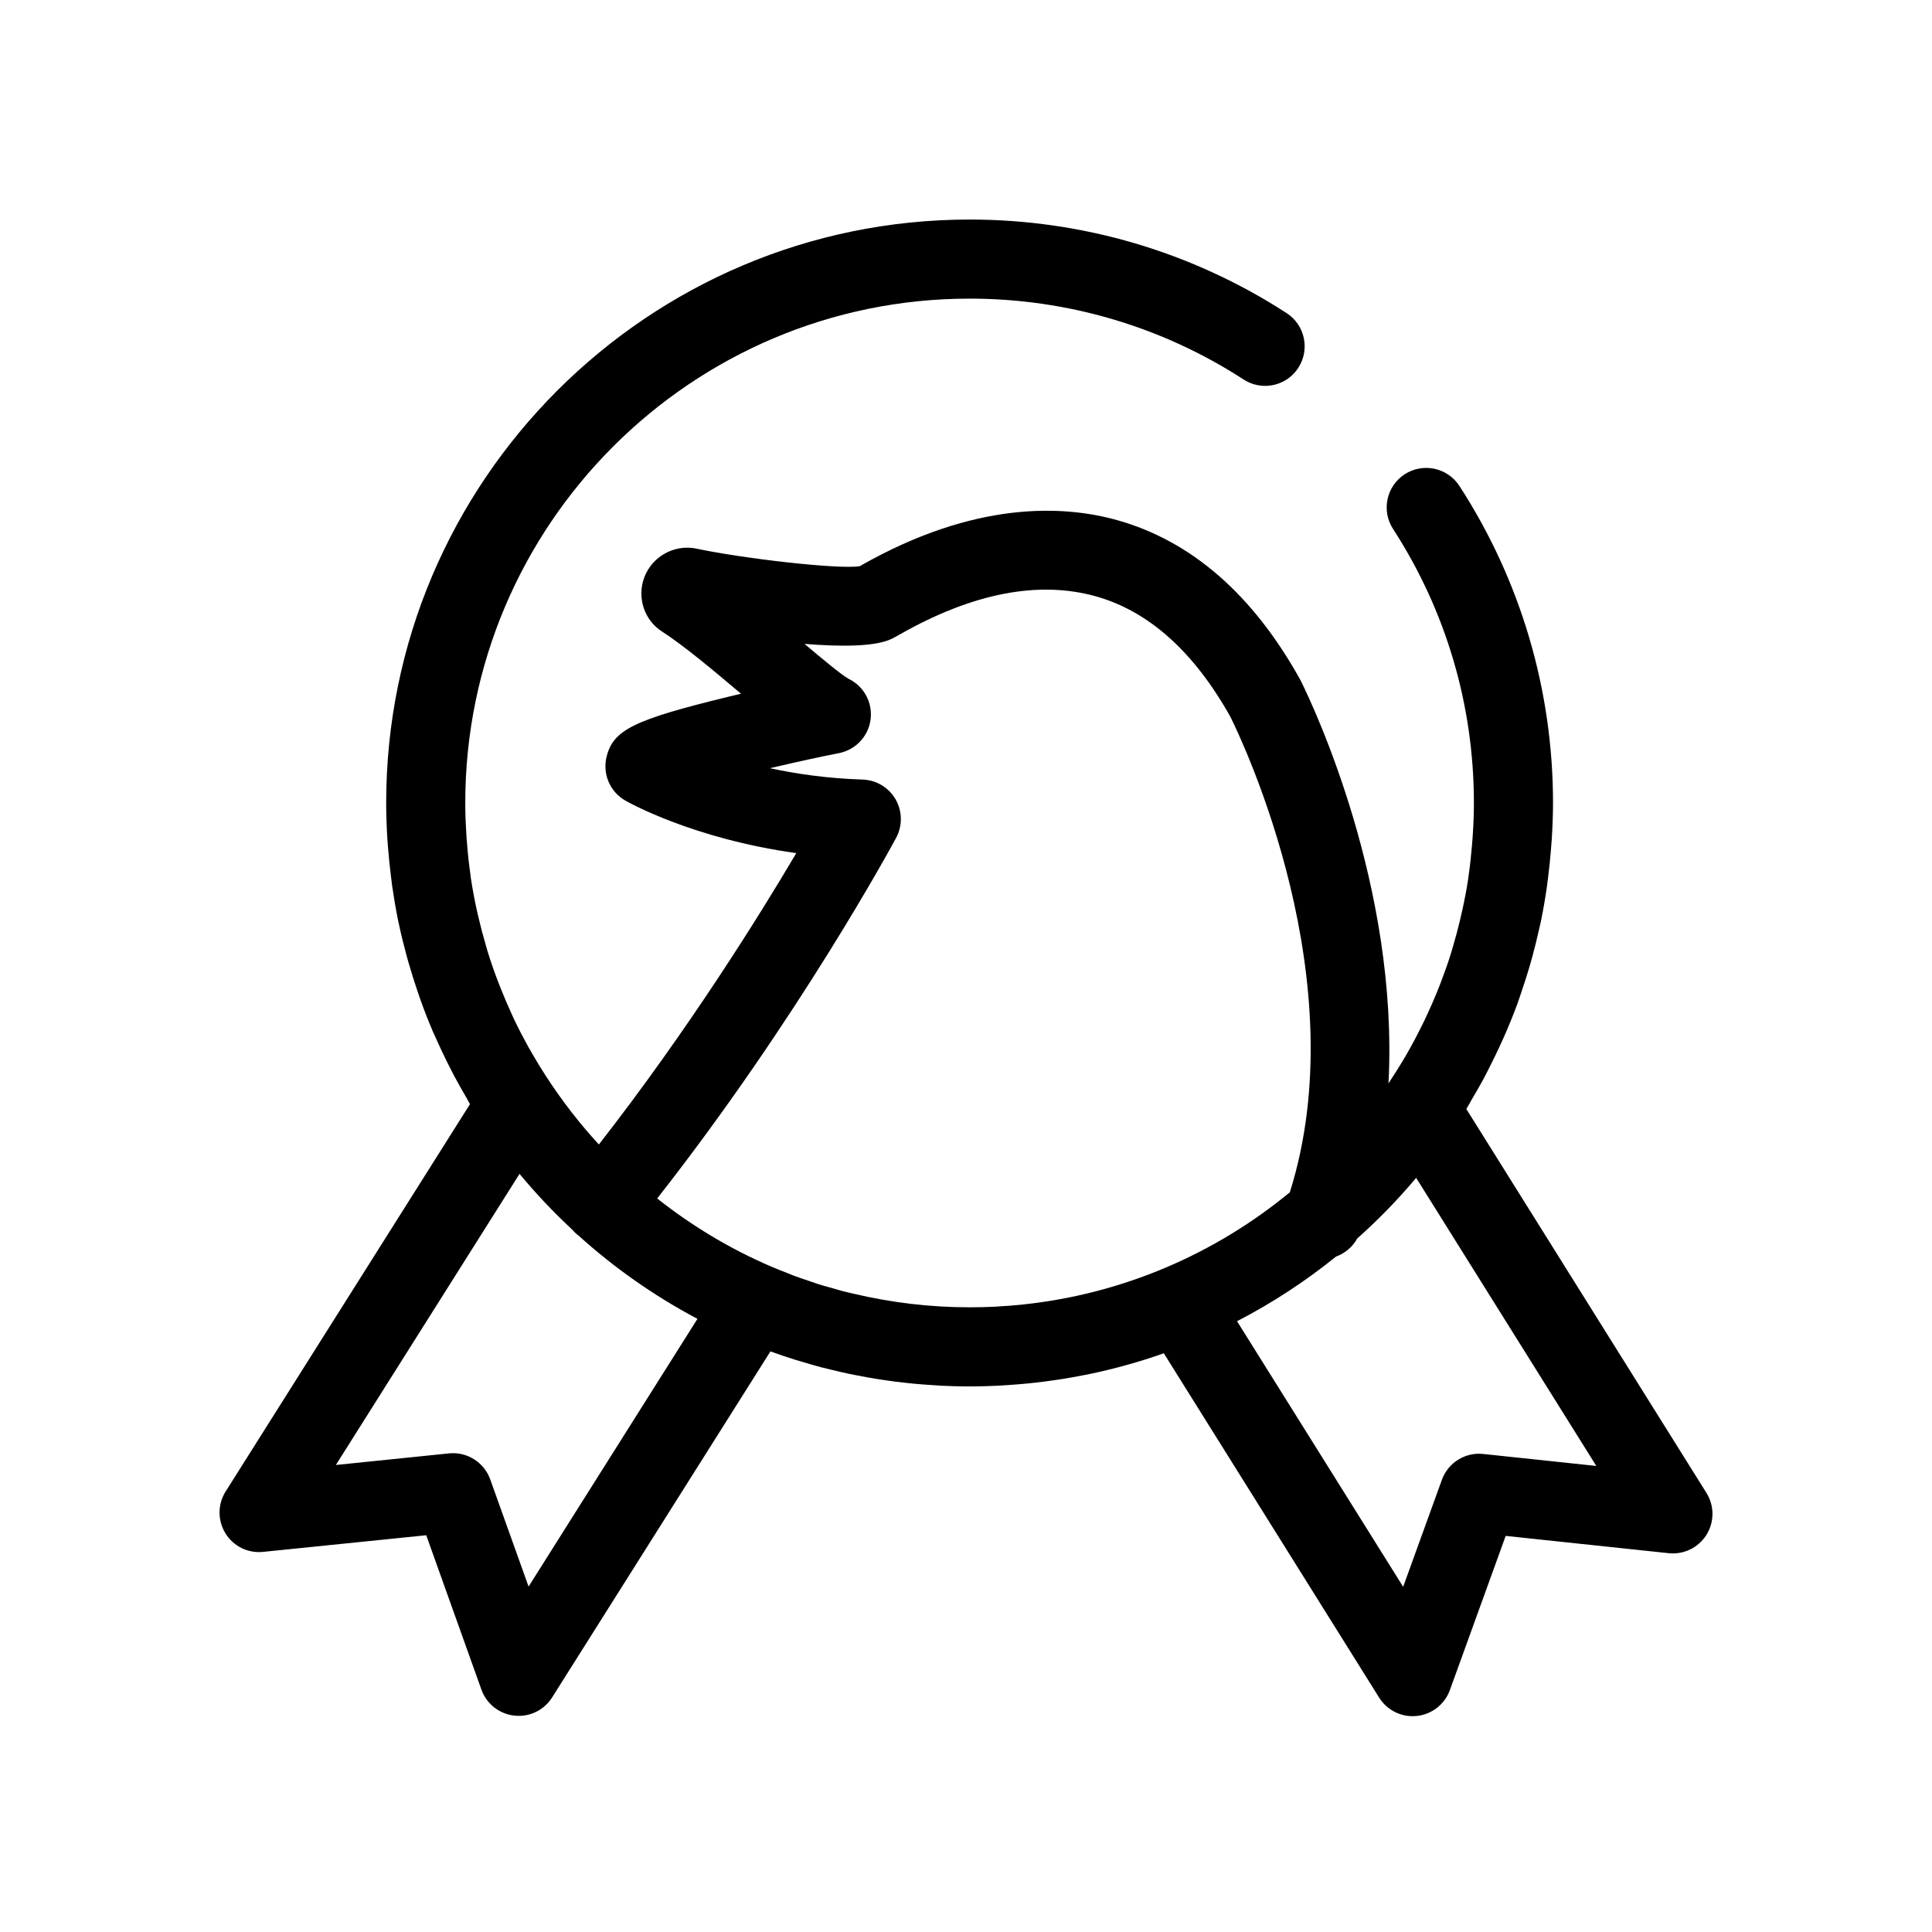 <svg width="44" height="44" viewBox="0 0 44 44" fill="none" xmlns="http://www.w3.org/2000/svg">
<path d="M38.863 34L33.395 25.257C33.441 25.183 33.48 25.106 33.524 25.031C33.612 24.882 33.699 24.733 33.781 24.581C33.844 24.463 33.904 24.344 33.963 24.225C34.025 24.103 34.084 23.979 34.142 23.855C34.195 23.74 34.248 23.626 34.298 23.51C34.391 23.293 34.48 23.073 34.562 22.849C34.596 22.756 34.625 22.662 34.657 22.569C34.713 22.405 34.766 22.239 34.816 22.073C34.846 21.971 34.876 21.869 34.903 21.767C34.955 21.577 35.002 21.385 35.045 21.192C35.06 21.124 35.078 21.056 35.092 20.988C35.145 20.73 35.19 20.47 35.228 20.208C35.239 20.13 35.248 20.05 35.258 19.972C35.284 19.769 35.305 19.565 35.321 19.36C35.328 19.279 35.335 19.199 35.34 19.117C35.357 18.843 35.369 18.567 35.369 18.288C35.369 15.716 34.632 13.219 33.237 11.067C32.966 10.65 32.409 10.531 31.991 10.801C31.574 11.072 31.455 11.63 31.726 12.047C32.931 13.906 33.568 16.064 33.567 18.288C33.567 18.545 33.556 18.8 33.539 19.055C33.534 19.122 33.529 19.19 33.523 19.257C33.504 19.482 33.48 19.707 33.448 19.93C33.444 19.961 33.441 19.992 33.436 20.023C33.4 20.263 33.353 20.501 33.301 20.738C33.284 20.816 33.266 20.893 33.247 20.971C33.203 21.158 33.153 21.343 33.099 21.527C33.079 21.596 33.06 21.665 33.038 21.733C32.974 21.938 32.902 22.14 32.826 22.34C32.791 22.434 32.754 22.527 32.716 22.619C32.655 22.77 32.589 22.919 32.521 23.067C32.465 23.191 32.406 23.313 32.344 23.434C32.273 23.576 32.199 23.718 32.121 23.857C32.066 23.957 32.009 24.056 31.95 24.154C31.873 24.284 31.791 24.412 31.709 24.539C31.68 24.584 31.652 24.63 31.622 24.674C31.858 20.208 29.919 16.099 29.632 15.519C29.624 15.502 29.615 15.485 29.606 15.469C28.532 13.538 27.131 12.319 25.443 11.846C24.217 11.503 22.208 11.402 19.607 12.879C19.596 12.885 19.585 12.892 19.575 12.897C19.055 12.967 16.912 12.719 15.842 12.491C15.351 12.399 14.861 12.671 14.678 13.137C14.497 13.602 14.672 14.13 15.084 14.387C15.586 14.712 16.263 15.281 16.876 15.799C16.782 15.822 16.688 15.844 16.593 15.867C14.439 16.391 13.972 16.62 13.816 17.228C13.716 17.62 13.889 18.032 14.242 18.233C14.315 18.275 15.787 19.103 18.135 19.429C17.278 20.881 15.674 23.454 13.639 26.065C13.197 25.585 12.796 25.066 12.439 24.516C12.338 24.361 12.242 24.204 12.149 24.045C12.11 23.978 12.07 23.91 12.032 23.842C11.919 23.638 11.812 23.432 11.712 23.222C11.685 23.166 11.661 23.109 11.635 23.053C11.555 22.878 11.479 22.7 11.408 22.521C11.382 22.457 11.356 22.393 11.332 22.328C11.247 22.104 11.169 21.878 11.099 21.649C11.084 21.602 11.072 21.553 11.058 21.505C11 21.308 10.948 21.109 10.901 20.908C10.887 20.848 10.872 20.787 10.858 20.725C10.806 20.484 10.76 20.241 10.723 19.996C10.718 19.963 10.715 19.929 10.711 19.896C10.68 19.679 10.656 19.461 10.639 19.241C10.633 19.176 10.628 19.11 10.623 19.044C10.607 18.793 10.596 18.541 10.596 18.287C10.596 11.954 15.749 6.801 22.082 6.801C22.083 6.801 22.084 6.801 22.085 6.801C24.308 6.801 26.464 7.438 28.323 8.643C28.479 8.744 28.655 8.791 28.829 8.788C29.118 8.782 29.399 8.638 29.568 8.377C29.838 7.96 29.72 7.402 29.302 7.131C27.151 5.737 24.656 5 22.085 5C22.084 5 22.083 5 22.082 5C14.755 5 8.795 10.96 8.795 18.287C8.795 18.562 8.806 18.835 8.822 19.106C8.827 19.184 8.834 19.262 8.84 19.341C8.857 19.545 8.877 19.748 8.903 19.949C8.912 20.025 8.921 20.101 8.931 20.176C8.97 20.444 9.014 20.709 9.068 20.971C9.071 20.989 9.076 21.007 9.08 21.024C9.131 21.269 9.191 21.511 9.256 21.75C9.277 21.831 9.301 21.91 9.324 21.99C9.379 22.179 9.438 22.367 9.501 22.552C9.527 22.627 9.551 22.701 9.577 22.775C9.664 23.017 9.757 23.255 9.857 23.49C9.888 23.561 9.921 23.631 9.953 23.701C10.03 23.873 10.111 24.044 10.195 24.213C10.24 24.302 10.286 24.392 10.332 24.481C10.422 24.651 10.517 24.819 10.614 24.984C10.645 25.038 10.672 25.093 10.704 25.145L5.139 33.967C4.955 34.258 4.954 34.629 5.135 34.922C5.316 35.215 5.648 35.379 5.992 35.343L9.707 34.964L10.964 38.48C11.08 38.805 11.371 39.034 11.714 39.072C12.058 39.111 12.39 38.949 12.574 38.658L17.546 30.777C17.734 30.846 17.924 30.91 18.114 30.969C18.168 30.986 18.223 31.001 18.277 31.017C18.422 31.061 18.568 31.103 18.715 31.142C18.781 31.159 18.849 31.175 18.915 31.191C19.052 31.224 19.19 31.257 19.328 31.286C19.399 31.301 19.47 31.314 19.541 31.328C19.677 31.355 19.814 31.38 19.952 31.402C20.024 31.414 20.097 31.425 20.169 31.435C20.308 31.456 20.448 31.473 20.588 31.489C20.66 31.497 20.732 31.505 20.804 31.512C20.952 31.526 21.101 31.537 21.249 31.546C21.314 31.55 21.377 31.555 21.442 31.559C21.654 31.569 21.868 31.575 22.082 31.575C22.294 31.575 22.507 31.569 22.718 31.559C22.777 31.556 22.837 31.551 22.895 31.548C23.051 31.538 23.206 31.527 23.36 31.512C23.421 31.506 23.483 31.5 23.544 31.493C23.701 31.476 23.856 31.456 24.012 31.433C24.064 31.426 24.116 31.418 24.167 31.41C24.344 31.382 24.519 31.351 24.694 31.316C24.722 31.31 24.75 31.305 24.779 31.3C25.363 31.179 25.94 31.02 26.505 30.82L31.409 38.662C31.575 38.927 31.865 39.085 32.173 39.085C32.204 39.085 32.236 39.083 32.268 39.08C32.611 39.043 32.902 38.815 33.02 38.491L34.291 34.979L38.004 35.373C38.347 35.409 38.68 35.247 38.863 34.955C39.046 34.662 39.046 34.292 38.863 34ZM20.396 18.204C20.24 17.934 19.956 17.764 19.644 17.754C18.856 17.729 18.146 17.627 17.535 17.495C18.18 17.344 18.786 17.214 19.088 17.156C19.473 17.088 19.773 16.78 19.826 16.392C19.879 16.005 19.678 15.628 19.325 15.459C19.177 15.38 18.72 15 18.322 14.664C19.155 14.731 19.942 14.73 20.311 14.547C20.346 14.53 20.409 14.496 20.497 14.446C22.152 13.507 23.653 13.216 24.957 13.581C26.16 13.918 27.191 14.841 28.022 16.326C28.332 16.952 30.887 22.357 29.375 27.154C27.68 28.551 25.579 29.472 23.278 29.711C23.27 29.712 23.261 29.713 23.253 29.714C23.086 29.731 22.917 29.743 22.748 29.753C22.721 29.754 22.695 29.757 22.668 29.759C22.474 29.768 22.279 29.773 22.082 29.773C21.172 29.773 20.287 29.664 19.438 29.463C19.361 29.444 19.284 29.429 19.208 29.409C19.134 29.39 19.062 29.367 18.989 29.346C18.876 29.315 18.763 29.285 18.651 29.25C18.59 29.23 18.53 29.208 18.47 29.188C18.348 29.147 18.227 29.108 18.107 29.063C18.039 29.038 17.973 29.01 17.906 28.983C17.797 28.941 17.687 28.898 17.579 28.852C16.637 28.449 15.76 27.922 14.967 27.294C18.182 23.196 20.315 19.255 20.409 19.081C20.556 18.806 20.552 18.474 20.396 18.204ZM12.038 36.133L11.165 33.693C11.025 33.303 10.637 33.057 10.225 33.1L7.649 33.364L11.832 26.734C12.203 27.183 12.604 27.605 13.03 28.002C13.065 28.044 13.104 28.083 13.148 28.119C13.154 28.124 13.162 28.128 13.169 28.133C13.988 28.875 14.9 29.514 15.884 30.036L12.038 36.133ZM33.779 33.113C33.366 33.069 32.978 33.313 32.838 33.702L31.956 36.138L28.173 30.09C28.975 29.675 29.73 29.181 30.426 28.618C30.627 28.545 30.802 28.403 30.909 28.207C31.389 27.78 31.838 27.318 32.252 26.825L36.355 33.386L33.779 33.113Z" fill="black"/>
</svg>
